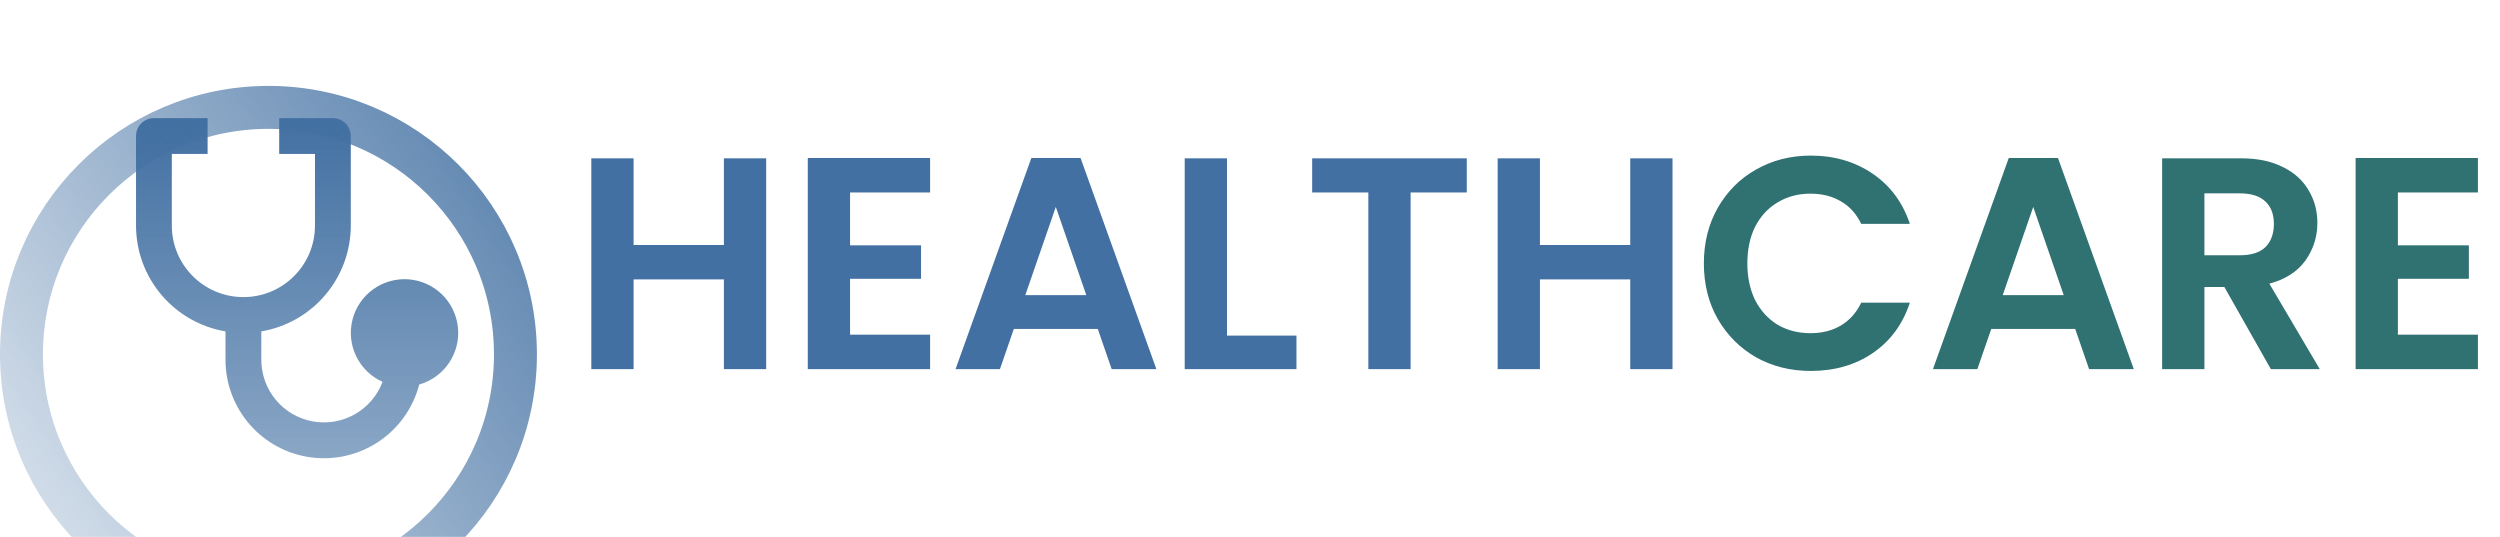 <svg width="149" height="32" viewBox="0 0 149 32" fill="none" xmlns="http://www.w3.org/2000/svg">
<path d="M12.373 7.04V9.173H10.24V13.44C10.24 15.797 12.149 17.707 14.507 17.707C16.864 17.707 18.773 15.797 18.773 13.44V9.173H16.64V7.04H19.84C20.123 7.04 20.394 7.152 20.594 7.352C20.794 7.552 20.907 7.824 20.907 8.107V13.44C20.907 14.953 20.371 16.416 19.395 17.571C18.418 18.727 17.065 19.499 15.573 19.752V21.44C15.573 22.314 15.879 23.161 16.439 23.833C16.998 24.504 17.776 24.958 18.636 25.115C19.496 25.272 20.384 25.122 21.145 24.692C21.906 24.261 22.492 23.578 22.8 22.759C22.114 22.452 21.558 21.912 21.23 21.235C20.902 20.558 20.823 19.787 21.006 19.058C21.19 18.328 21.625 17.687 22.235 17.246C22.844 16.806 23.59 16.594 24.34 16.648C25.09 16.702 25.797 17.019 26.337 17.543C26.877 18.066 27.215 18.764 27.293 19.512C27.37 20.26 27.181 21.012 26.759 21.634C26.337 22.257 25.709 22.711 24.986 22.917C24.627 24.299 23.777 25.503 22.595 26.304C21.412 27.104 19.978 27.446 18.562 27.264C17.146 27.083 15.844 26.392 14.901 25.319C13.958 24.247 13.439 22.868 13.44 21.44V19.752C11.949 19.499 10.595 18.727 9.619 17.572C8.642 16.416 8.107 14.953 8.107 13.44V8.107C8.107 7.824 8.219 7.552 8.419 7.352C8.619 7.152 8.89 7.04 9.173 7.04H12.373Z" fill="url(#paint0_linear_2_42)"/>
<g filter="url(#filter0_i_2_42)">
<circle cx="16" cy="16" r="14.72" stroke="url(#paint1_linear_2_42)" stroke-width="2.56"/>
</g>
<path d="M45.664 9.436V22H43.144V16.654H37.762V22H35.242V9.436H37.762V14.602H43.144V9.436H45.664ZM50.664 11.47V14.62H54.894V16.618H50.664V19.948H55.434V22H48.144V9.418H55.434V11.47H50.664ZM65.428 19.606H60.424L59.596 22H56.95L61.468 9.418H64.402L68.92 22H66.256L65.428 19.606ZM64.744 17.59L62.926 12.334L61.108 17.59H64.744ZM73.129 20.002H77.269V22H70.609V9.436H73.129V20.002ZM87.421 9.436V11.47H84.073V22H81.553V11.47H78.205V9.436H87.421ZM99.682 9.436V22H97.162V16.654H91.78V22H89.26V9.436H91.78V14.602H97.162V9.436H99.682Z" fill="#4270A2"/>
<path d="M101.55 15.7C101.55 14.464 101.826 13.36 102.378 12.388C102.942 11.404 103.704 10.642 104.664 10.102C105.636 9.55 106.722 9.274 107.922 9.274C109.326 9.274 110.556 9.634 111.612 10.354C112.668 11.074 113.406 12.07 113.826 13.342H110.928C110.64 12.742 110.232 12.292 109.704 11.992C109.188 11.692 108.588 11.542 107.904 11.542C107.172 11.542 106.518 11.716 105.942 12.064C105.378 12.4 104.934 12.88 104.61 13.504C104.298 14.128 104.142 14.86 104.142 15.7C104.142 16.528 104.298 17.26 104.61 17.896C104.934 18.52 105.378 19.006 105.942 19.354C106.518 19.69 107.172 19.858 107.904 19.858C108.588 19.858 109.188 19.708 109.704 19.408C110.232 19.096 110.64 18.64 110.928 18.04H113.826C113.406 19.324 112.668 20.326 111.612 21.046C110.568 21.754 109.338 22.108 107.922 22.108C106.722 22.108 105.636 21.838 104.664 21.298C103.704 20.746 102.942 19.984 102.378 19.012C101.826 18.04 101.55 16.936 101.55 15.7ZM123.682 19.606H118.678L117.85 22H115.204L119.722 9.418H122.656L127.174 22H124.51L123.682 19.606ZM122.998 17.59L121.18 12.334L119.362 17.59H122.998ZM135.343 22L132.571 17.104H131.383V22H128.863V9.436H133.579C134.551 9.436 135.379 9.61 136.063 9.958C136.747 10.294 137.257 10.756 137.593 11.344C137.941 11.92 138.115 12.568 138.115 13.288C138.115 14.116 137.875 14.866 137.395 15.538C136.915 16.198 136.201 16.654 135.253 16.906L138.259 22H135.343ZM131.383 15.214H133.489C134.173 15.214 134.683 15.052 135.019 14.728C135.355 14.392 135.523 13.93 135.523 13.342C135.523 12.766 135.355 12.322 135.019 12.01C134.683 11.686 134.173 11.524 133.489 11.524H131.383V15.214ZM142.914 11.47V14.62H147.144V16.618H142.914V19.948H147.684V22H140.394V9.418H147.684V11.47H142.914Z" fill="#307172"/>
<defs>
<filter id="filter0_i_2_42" x="0" y="0" width="32" height="37.12" filterUnits="userSpaceOnUse" color-interpolation-filters="sRGB">
<feFlood flood-opacity="0" result="BackgroundImageFix"/>
<feBlend mode="normal" in="SourceGraphic" in2="BackgroundImageFix" result="shape"/>
<feColorMatrix in="SourceAlpha" type="matrix" values="0 0 0 0 0 0 0 0 0 0 0 0 0 0 0 0 0 0 127 0" result="hardAlpha"/>
<feOffset dy="5.12"/>
<feGaussianBlur stdDeviation="2.56"/>
<feComposite in2="hardAlpha" operator="arithmetic" k2="-1" k3="1"/>
<feColorMatrix type="matrix" values="0 0 0 0 0 0 0 0 0 0 0 0 0 0 0 0 0 0 0.25 0"/>
<feBlend mode="normal" in2="shape" result="effect1_innerShadow_2_42"/>
</filter>
<linearGradient id="paint0_linear_2_42" x1="17.708" y1="7.04" x2="17.708" y2="27.312" gradientUnits="userSpaceOnUse">
<stop stop-color="#4270A2"/>
<stop offset="1" stop-color="#4270A2" stop-opacity="0.62"/>
</linearGradient>
<linearGradient id="paint1_linear_2_42" x1="37.6" y1="-8.49366e-07" x2="-9.6" y2="32" gradientUnits="userSpaceOnUse">
<stop stop-color="#4270A2"/>
<stop offset="1" stop-color="#4270A2" stop-opacity="0"/>
</linearGradient>
</defs>
</svg>
